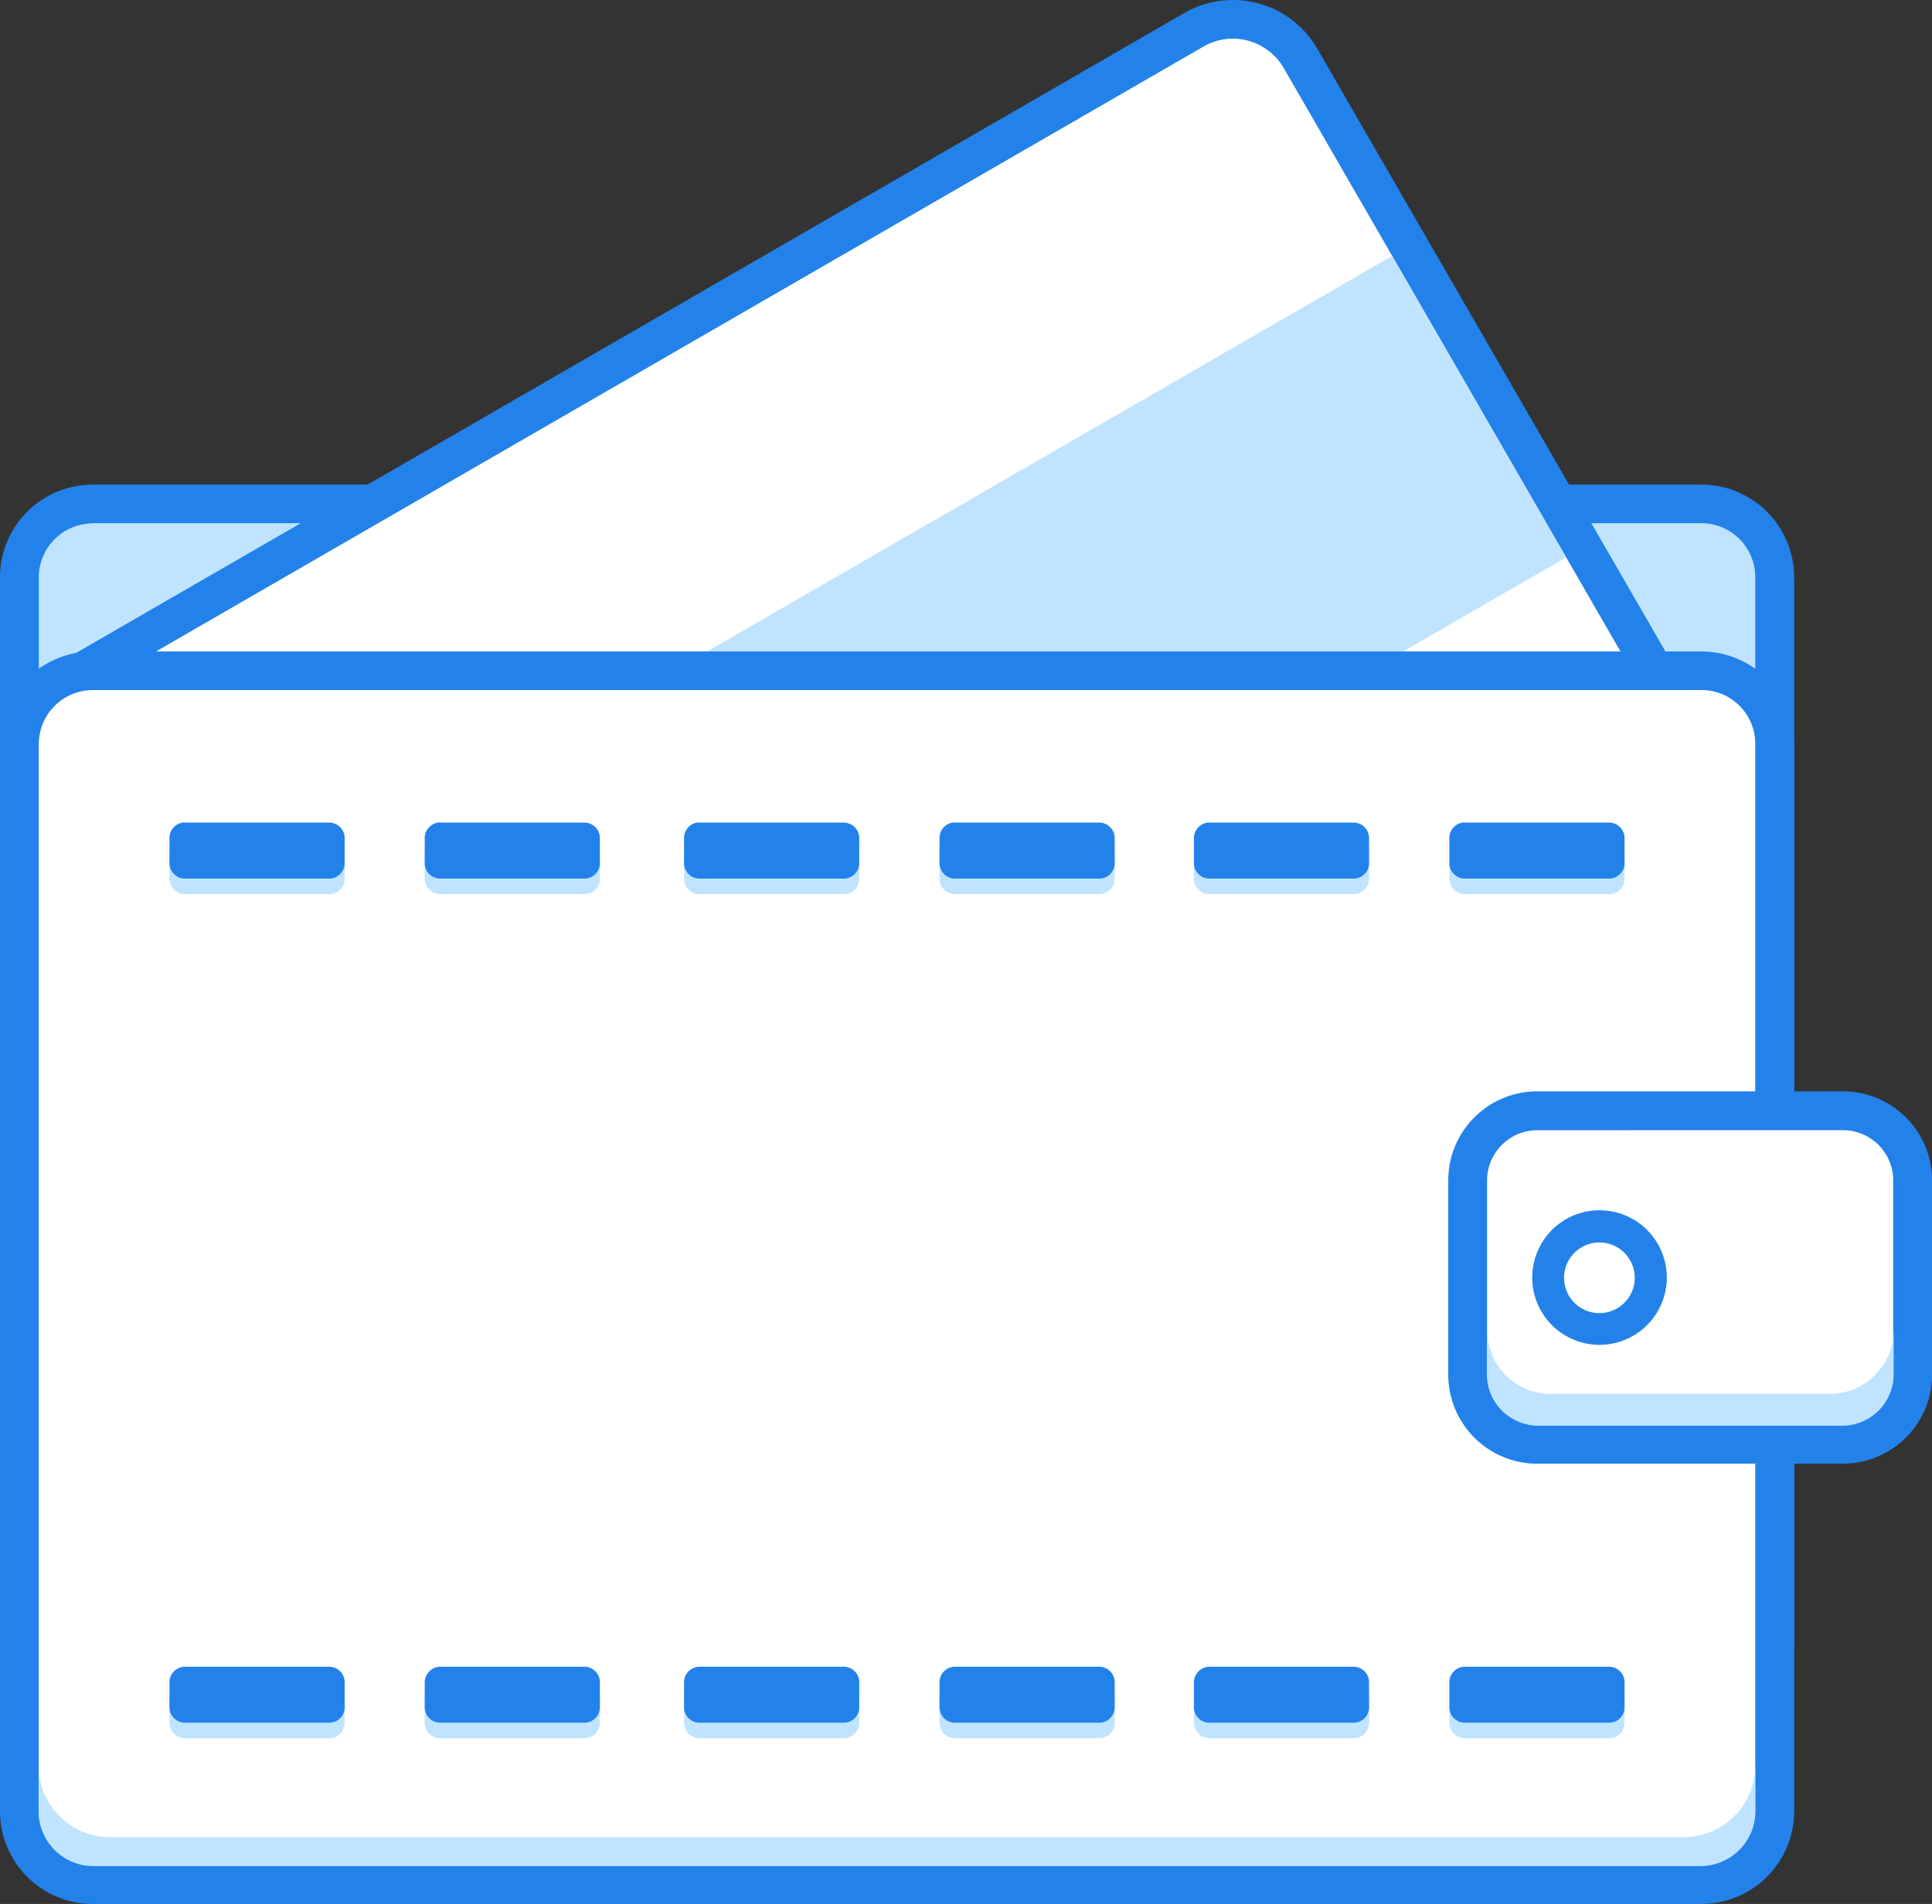 <?xml version="1.0" standalone="no"?><!DOCTYPE svg PUBLIC "-//W3C//DTD SVG 1.1//EN" "http://www.w3.org/Graphics/SVG/1.1/DTD/svg11.dtd"><svg t="1527823777751" class="icon" style="" viewBox="0 0 1039 1024" version="1.1" xmlns="http://www.w3.org/2000/svg" p-id="1958" xmlns:xlink="http://www.w3.org/1999/xlink" width="202.93" height="200"><rect x="0" y="0" width="1039" height="1024" fill="#333333" stroke="none"/><defs><style type="text/css"></style></defs><path d="M32.346 271.08h900.122A21.958 21.958 0 0 1 954.319 292.996v608.885a21.958 21.958 0 0 1-21.916 21.916H32.346a21.979 21.979 0 0 1-21.916-21.916V292.996a21.979 21.979 0 0 1 21.916-21.916z m0 0" fill="#C0E4FF" p-id="1959"></path><path d="M915.091 934.226H49.743A49.806 49.806 0 0 1 0 884.484V310.372a49.87 49.87 0 0 1 49.743-49.722h865.348A49.87 49.87 0 0 1 964.876 310.372v574.112a49.87 49.87 0 0 1-49.743 49.743zM49.743 281.51a29.052 29.052 0 0 0-28.883 28.989V884.652a28.946 28.946 0 0 0 28.862 28.862h865.369a28.883 28.883 0 0 0 28.862-28.989V310.372a29.052 29.052 0 0 0-28.862-28.989H49.743z m0 0" fill="#2382EA" p-id="1960"></path><path d="M18.2 376.351L658.29 6.742a23.225 23.225 0 0 1 31.881 8.572l254.837 441.267a23.225 23.225 0 0 1-8.572 31.881l-640.091 369.482a23.225 23.225 0 0 1-31.881-8.572L9.628 408.232a23.225 23.225 0 0 1 8.572-31.881z m0 0" fill="#FFFFFF" p-id="1961"></path><path d="M291.363 864.785a49.996 49.996 0 0 1-13.681-1.858 52.023 52.023 0 0 1-31.67-24.344L9.86 429.451a52.298 52.298 0 0 1 19.129-71.405L636.945 6.974a52.403 52.403 0 0 1 71.426 19.129l236.279 409.133a52.403 52.403 0 0 1-19.129 71.49L317.543 857.839a51.432 51.432 0 0 1-26.096 6.967zM662.956 20.761a31.923 31.923 0 0 0-15.645 4.223l-608.062 351.177a31.459 31.459 0 0 0-11.465 43.008l236.426 409.091a31.459 31.459 0 0 0 43.008 11.465l607.851-350.945a31.459 31.459 0 0 0 11.464-43.008L690.404 36.659a31.839 31.839 0 0 0-27.447-15.877z m0 0" fill="#2382EA" p-id="1962"></path><path d="M159.574 477.779l589.06-340.092L842.187 299.815l-589.06 339.924z m0 0" fill="#C0E4FF" p-id="1963"></path><path d="M32.346 360.811h900.122A21.958 21.958 0 0 1 954.319 382.727v608.885A21.958 21.958 0 0 1 932.467 1013.443H32.346a21.979 21.979 0 0 1-21.916-21.831V382.727a21.894 21.894 0 0 1 21.916-21.916z m0 0" fill="#FFFFFF" p-id="1964"></path><path d="M915.091 350.381H49.743A49.87 49.87 0 0 0 0 400.124v574.112A49.87 49.87 0 0 0 49.743 1024h865.348A49.891 49.891 0 0 0 964.876 974.236V400.124a49.954 49.954 0 0 0-49.743-49.743z m28.862 623.855a29.052 29.052 0 0 1-28.862 28.989H49.743a29.052 29.052 0 0 1-28.883-28.989V400.124a29.115 29.115 0 0 1 28.862-28.989h865.369a28.904 28.904 0 0 1 28.862 28.989z m0 0" fill="#2382EA" p-id="1965"></path><path d="M810.158 597.512h197.557a20.923 20.923 0 0 1 20.881 20.86v137.743a20.923 20.923 0 0 1-20.881 20.86h-197.557a20.923 20.923 0 0 1-20.86-20.86v-137.806a20.86 20.86 0 0 1 20.86-20.86z m0 0" fill="#FFFFFF" p-id="1966"></path><path d="M991.141 787.236h-164.409a47.885 47.885 0 0 1-47.885-47.885V634.883a47.885 47.885 0 0 1 47.885-47.927h164.409a47.906 47.906 0 0 1 47.885 47.885v104.447a47.906 47.906 0 0 1-47.885 47.885z m-164.409-179.357a27.046 27.046 0 0 0-27.004 27.025v104.447A27.046 27.046 0 0 0 826.732 766.418h164.409a27.046 27.046 0 0 0 27.004-27.025v-104.511a27.046 27.046 0 0 0-27.004-27.025z m0 0" fill="#2382EA" p-id="1967"></path><path d="M984.068 749.654H833.974a34.182 34.182 0 0 1-34.203-34.203V738.971a27.764 27.764 0 0 0 27.87 27.848h163.015A27.764 27.764 0 0 0 1018.377 738.971v-23.499a34.351 34.351 0 0 1-34.309 34.203z m0 0" fill="#C0E4FF" p-id="1968"></path><path d="M832.538 687.159a27.595 27.595 0 1 0 27.595-27.595 27.595 27.595 0 0 0-27.595 27.595z m0 0" fill="#FFFFFF" p-id="1969"></path><path d="M860.133 723.305a36.188 36.188 0 1 1 36.251-36.251 36.23 36.23 0 0 1-36.251 36.251z m0-55.063a19.002 19.002 0 1 0 19.002 19.002 19.002 19.002 0 0 0-19.002-19.002z" fill="#2382EA" p-id="1970"></path><path d="M99.591 450.775h77.317a8.319 8.319 0 0 1 8.445 8.445v13.217a8.319 8.319 0 0 1-8.445 8.445H99.591a8.319 8.319 0 0 1-8.445-8.445v-13.217a8.319 8.319 0 0 1 8.445-8.445z m137.236 0h77.338a8.319 8.319 0 0 1 8.445 8.445v13.217a8.319 8.319 0 0 1-8.445 8.445h-77.317a8.319 8.319 0 0 1-8.445-8.445v-13.217a8.445 8.445 0 0 1 8.445-8.445z m139.474 0h77.338a8.319 8.319 0 0 1 8.445 8.445v13.217a8.319 8.319 0 0 1-8.445 8.445h-77.317a8.319 8.319 0 0 1-8.445-8.445v-13.217a8.319 8.319 0 0 1 8.445-8.445z m137.384 0h77.338a8.319 8.319 0 0 1 8.445 8.445v13.217a8.319 8.319 0 0 1-8.445 8.445h-77.317a8.319 8.319 0 0 1-8.445-8.445v-13.217a8.319 8.319 0 0 1 8.445-8.445z m136.793 0h77.338a8.319 8.319 0 0 1 8.445 8.445v13.217a8.319 8.319 0 0 1-8.445 8.445h-77.296a8.319 8.319 0 0 1-8.445-8.445v-13.217a8.445 8.445 0 0 1 8.445-8.445z m137.384 0h77.359a8.319 8.319 0 0 1 8.445 8.445v13.217a8.319 8.319 0 0 1-8.445 8.445h-77.317a8.319 8.319 0 0 1-8.445-8.445v-13.217a8.319 8.319 0 0 1 8.445-8.445z m0 0" fill="#C0E4FF" p-id="1971"></path><path d="M99.591 442.435h77.317a8.319 8.319 0 0 1 8.445 8.445v13.217a8.319 8.319 0 0 1-8.445 8.445H99.591a8.319 8.319 0 0 1-8.445-8.445v-13.322a8.319 8.319 0 0 1 8.445-8.445z m137.236 0h77.338a8.319 8.319 0 0 1 8.445 8.445v13.217a8.319 8.319 0 0 1-8.445 8.445h-77.317a8.319 8.319 0 0 1-8.445-8.445v-13.322a8.445 8.445 0 0 1 8.445-8.445z m139.474 0h77.338a8.319 8.319 0 0 1 8.445 8.445v13.217a8.319 8.319 0 0 1-8.445 8.445h-77.317a8.319 8.319 0 0 1-8.445-8.445v-13.322a8.319 8.319 0 0 1 8.445-8.445z m137.384 0h77.338a8.319 8.319 0 0 1 8.445 8.445v13.217a8.319 8.319 0 0 1-8.445 8.445h-77.317a8.319 8.319 0 0 1-8.445-8.445v-13.322a8.319 8.319 0 0 1 8.445-8.445z m136.793 0h77.338a8.319 8.319 0 0 1 8.445 8.445v13.217a8.319 8.319 0 0 1-8.445 8.445h-77.296a8.319 8.319 0 0 1-8.445-8.445v-13.322a8.445 8.445 0 0 1 8.445-8.445z m137.384 0h77.359a8.319 8.319 0 0 1 8.445 8.445v13.217a8.319 8.319 0 0 1-8.445 8.445h-77.317a8.319 8.319 0 0 1-8.445-8.445v-13.322a8.319 8.319 0 0 1 8.445-8.445z m0 0" fill="#2382EA" p-id="1972"></path><path d="M99.591 904.773h77.317a8.319 8.319 0 0 1 8.445 8.445v13.217a8.319 8.319 0 0 1-8.445 8.445H99.591a8.319 8.319 0 0 1-8.445-8.445v-13.217a8.319 8.319 0 0 1 8.445-8.445z m137.236 0h77.338a8.319 8.319 0 0 1 8.445 8.445v13.217a8.319 8.319 0 0 1-8.445 8.445h-77.317a8.319 8.319 0 0 1-8.445-8.445v-13.217a8.445 8.445 0 0 1 8.445-8.445z m139.474 0h77.338a8.319 8.319 0 0 1 8.445 8.445v13.217a8.319 8.319 0 0 1-8.445 8.445h-77.317a8.319 8.319 0 0 1-8.445-8.445v-13.217a8.319 8.319 0 0 1 8.445-8.445z m137.384 0h77.338a8.319 8.319 0 0 1 8.445 8.445v13.217a8.319 8.319 0 0 1-8.445 8.445h-77.317a8.319 8.319 0 0 1-8.445-8.445v-13.217a8.319 8.319 0 0 1 8.445-8.445z m136.793 0h77.338a8.319 8.319 0 0 1 8.445 8.445v13.217a8.319 8.319 0 0 1-8.445 8.445h-77.296a8.319 8.319 0 0 1-8.445-8.445v-13.217a8.445 8.445 0 0 1 8.445-8.445z m137.384 0h77.359a8.319 8.319 0 0 1 8.445 8.445v13.217a8.319 8.319 0 0 1-8.445 8.445h-77.317a8.319 8.319 0 0 1-8.445-8.445v-13.217a8.319 8.319 0 0 1 8.445-8.445z m0 0" fill="#C0E4FF" p-id="1973"></path><path d="M99.591 896.434h77.317a8.319 8.319 0 0 1 8.445 8.445v13.217a8.319 8.319 0 0 1-8.445 8.445H99.591a8.319 8.319 0 0 1-8.445-8.445v-13.217a8.319 8.319 0 0 1 8.445-8.445z m137.236 0h77.338a8.319 8.319 0 0 1 8.445 8.445v13.217a8.319 8.319 0 0 1-8.445 8.445h-77.317a8.319 8.319 0 0 1-8.445-8.445v-13.217a8.445 8.445 0 0 1 8.445-8.445z m139.474 0h77.338a8.319 8.319 0 0 1 8.445 8.445v13.217a8.319 8.319 0 0 1-8.445 8.445h-77.317a8.319 8.319 0 0 1-8.445-8.445v-13.217a8.319 8.319 0 0 1 8.445-8.445z m137.384 0h77.338a8.319 8.319 0 0 1 8.445 8.445v13.217a8.319 8.319 0 0 1-8.445 8.445h-77.317a8.319 8.319 0 0 1-8.445-8.445v-13.217a8.319 8.319 0 0 1 8.445-8.445z m136.793 0h77.338a8.319 8.319 0 0 1 8.445 8.445v13.217a8.319 8.319 0 0 1-8.445 8.445h-77.296a8.319 8.319 0 0 1-8.445-8.445v-13.217a8.445 8.445 0 0 1 8.445-8.445z m137.384 0h77.359a8.319 8.319 0 0 1 8.445 8.445v13.217a8.319 8.319 0 0 1-8.445 8.445h-77.317a8.319 8.319 0 0 1-8.445-8.445v-13.217a8.319 8.319 0 0 1 8.445-8.445z m0 0" fill="#2382EA" p-id="1974"></path><path d="M905.463 988.107H59.244a38.553 38.553 0 0 1-38.489-38.468v24.576a29.559 29.559 0 0 0 29.453 29.453h864.292a29.559 29.559 0 0 0 29.453-29.453v-24.576A38.553 38.553 0 0 1 905.463 988.107z m0 0" fill="#C0E4FF" p-id="1975"></path></svg>